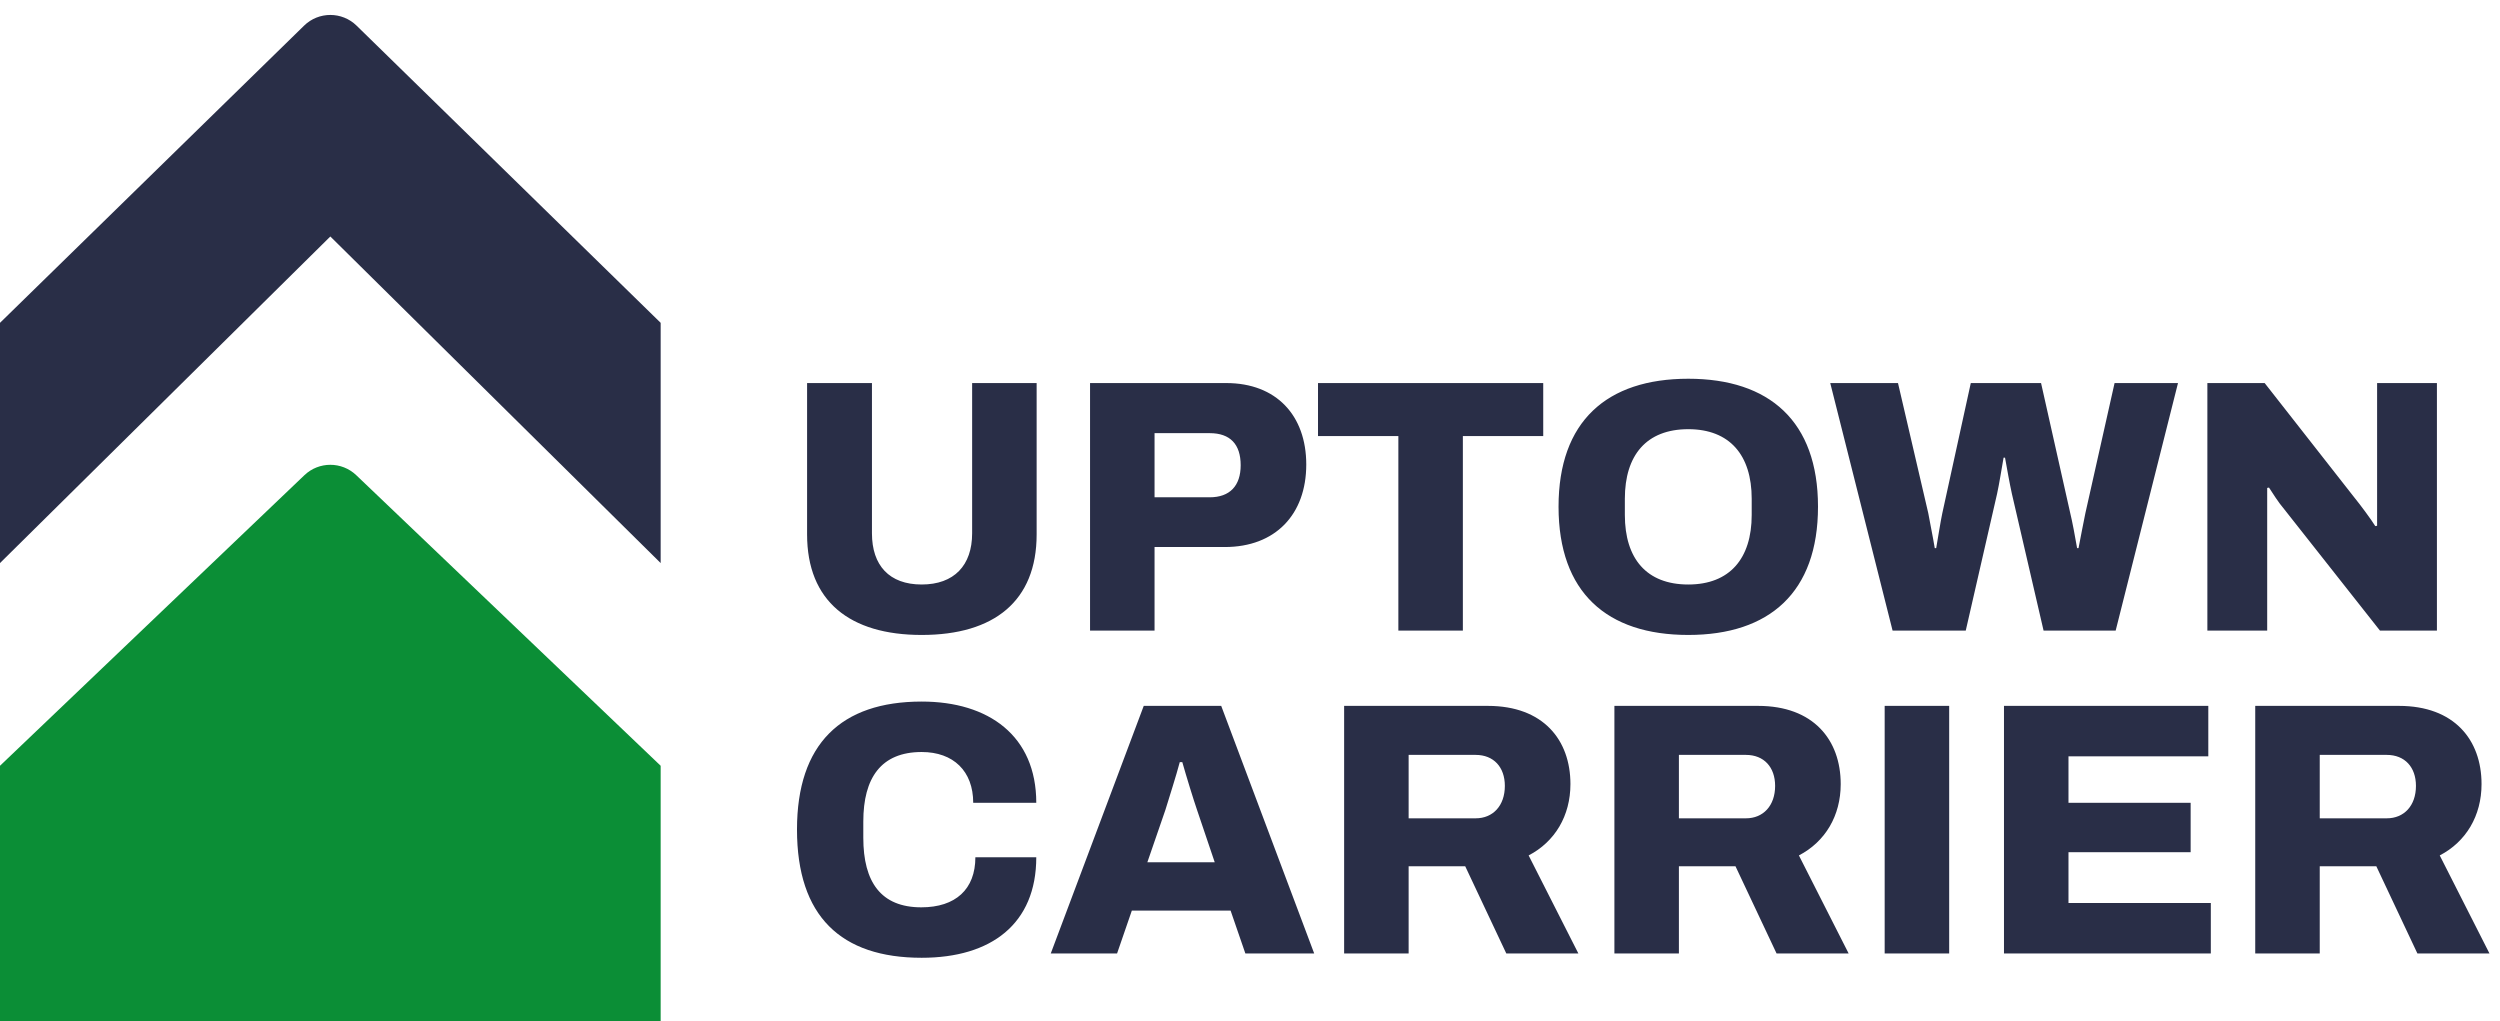 <svg width="333" height="136" viewBox="0 0 333 136" fill="none" xmlns="http://www.w3.org/2000/svg">
<path d="M0 102L40.548 63.295C42.48 61.451 45.52 61.451 47.452 63.295L88 102V136H0V102Z" fill="#0B8E36"/>
<path d="M0 43L40.505 3.415C42.448 1.516 45.552 1.516 47.495 3.415L88 43V75L44 31.5L0 75V43Z" fill="#292E47"/>
<path d="M122.768 84.576C132.416 84.576 138.08 80.064 138.08 71.184V51.024H129.488V71.04C129.488 75.312 127.088 77.856 122.768 77.856C118.448 77.856 116.144 75.312 116.144 71.04V51.024H107.504V71.184C107.504 80.064 113.168 84.576 122.768 84.576ZM145.194 84H153.786V72.864H163.146C169.866 72.864 173.994 68.544 173.994 61.872C173.994 55.344 170.01 51.024 163.338 51.024H145.194V84ZM153.786 66.24V57.696H161.13C163.866 57.696 165.258 59.184 165.258 61.968C165.258 64.704 163.818 66.24 161.13 66.24H153.786ZM186.262 84H194.854V58.08H205.558V51.024H175.558V58.08H186.262V84ZM224.878 84.576C235.678 84.576 242.158 78.912 242.158 67.488C242.158 56.112 235.678 50.448 224.878 50.448C214.03 50.448 207.598 56.112 207.598 67.488C207.598 78.912 214.03 84.576 224.878 84.576ZM224.878 77.856C219.31 77.856 216.43 74.4 216.43 68.592V66.432C216.43 60.624 219.31 57.168 224.878 57.168C230.398 57.168 233.326 60.624 233.326 66.432V68.592C233.326 74.4 230.398 77.856 224.878 77.856ZM252.093 84H261.837L266.013 65.76C266.301 64.464 266.637 62.304 266.877 60.96H267.069C267.309 62.304 267.693 64.464 267.981 65.76L272.205 84H281.805L290.109 51.024H281.661L277.773 68.352C277.533 69.552 277.101 71.712 276.861 73.008H276.669C276.429 71.568 275.997 69.312 275.757 68.352L271.869 51.024H262.509L258.717 68.352C258.477 69.456 258.141 71.664 257.901 73.008H257.709C257.469 71.52 256.989 69.216 256.845 68.352L252.813 51.024H243.789L252.093 84ZM294.022 84H301.99V64.992L302.23 64.944C302.71 65.664 303.43 66.864 304.294 67.872L317.014 84H324.598V51.024H316.63V70.032L316.39 70.08C315.862 69.216 314.326 67.152 313.654 66.336L301.654 51.024H294.022V84ZM122.768 127.576C132.032 127.576 138.032 123.064 138.032 114.184H129.92C129.92 118.456 127.28 120.856 122.72 120.856C117.344 120.856 114.992 117.496 114.992 111.592V109.432C114.992 103.624 117.344 100.168 122.768 100.168C126.992 100.168 129.632 102.712 129.632 106.936H138.032C138.032 98.008 131.696 93.448 122.768 93.448C112.016 93.448 106.16 99.112 106.16 110.488C106.16 122.056 112.016 127.576 122.768 127.576ZM139.962 127H148.794L150.762 121.288H163.914L165.882 127H175.05L162.666 94.024H152.346L139.962 127ZM152.826 114.856L155.226 107.896C155.754 106.168 156.666 103.336 157.146 101.512H157.482C158.01 103.384 158.97 106.504 159.45 107.896L161.802 114.856H152.826ZM179.038 127H187.63V115.384H195.166L200.638 127H210.238L203.614 113.944C207.118 112.12 209.182 108.664 209.182 104.44C209.182 98.536 205.534 94.024 198.19 94.024H179.038V127ZM187.63 109V100.552H196.558C198.958 100.552 200.446 102.184 200.446 104.68C200.446 107.32 198.862 109 196.558 109H187.63ZM215.038 127H223.63V115.384H231.166L236.638 127H246.238L239.614 113.944C243.118 112.12 245.182 108.664 245.182 104.44C245.182 98.536 241.534 94.024 234.19 94.024H215.038V127ZM223.63 109V100.552H232.558C234.958 100.552 236.446 102.184 236.446 104.68C236.446 107.32 234.862 109 232.558 109H223.63ZM251.038 127H259.63V94.024H251.038V127ZM266.93 127H294.482V120.28H275.522V113.512H291.794V106.936H275.522V100.744H294.146V94.024H266.93V127ZM300.397 127H308.989V115.384H316.525L321.997 127H331.597L324.973 113.944C328.477 112.12 330.541 108.664 330.541 104.44C330.541 98.536 326.893 94.024 319.549 94.024H300.397V127ZM308.989 109V100.552H317.917C320.317 100.552 321.805 102.184 321.805 104.68C321.805 107.32 320.221 109 317.917 109H308.989Z" fill="#292E47"/>
</svg>
